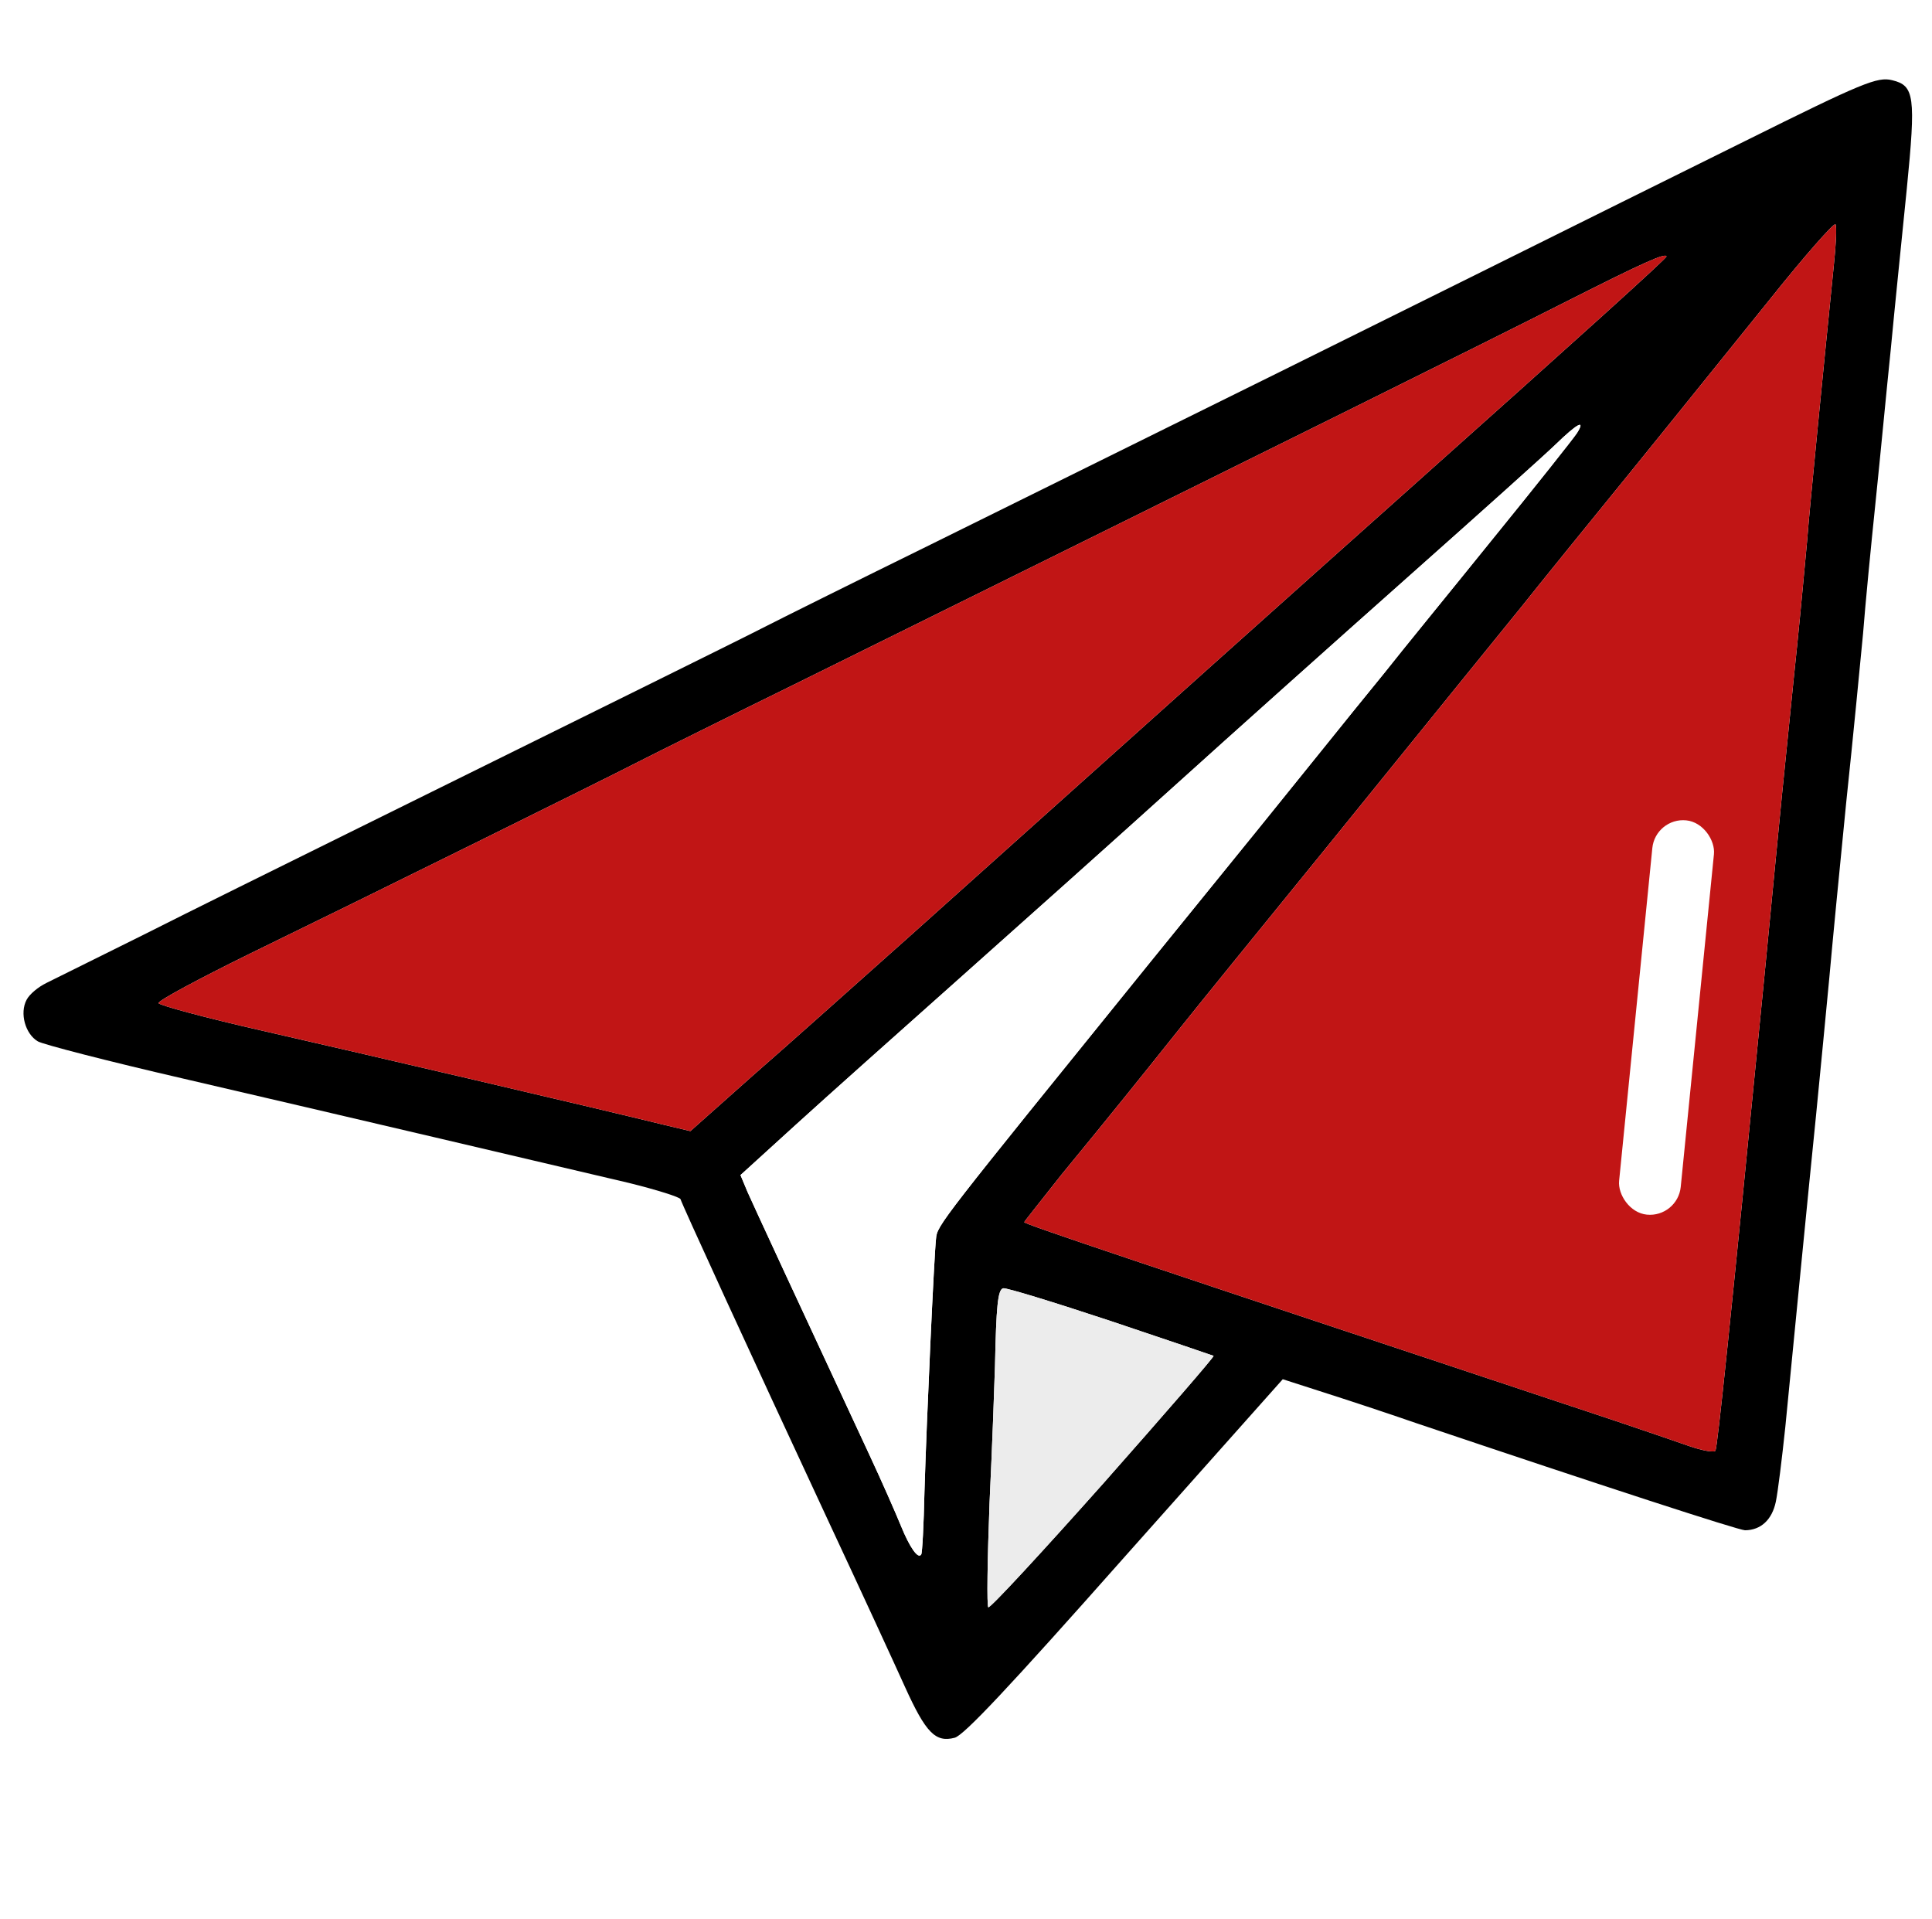 <svg width="151" height="150" viewBox="0 0 151 150" fill="none" xmlns="http://www.w3.org/2000/svg">
<g clip-path="url(#clip0_651_362)">
<path d="M136.412 11.012C131.675 13.364 122.411 17.945 115.801 21.241C104.574 26.822 99.188 29.484 72.719 42.567C66.96 45.396 61.209 48.258 59.952 48.9C57.746 50.034 47.062 55.299 27.18 65.128C21.948 67.715 14.745 71.27 11.184 73.071C7.648 74.831 4.233 76.525 3.616 76.826C3 77.126 2.312 77.689 2.08 78.133C1.52 79.185 1.976 80.807 2.96 81.386C3.37 81.627 8.47 82.942 14.271 84.282C26.06 87.018 43.112 91.026 49.142 92.445C51.332 92.988 53.147 93.558 53.19 93.721C53.283 94.08 58.498 105.466 64.862 119.13C67.285 124.314 69.918 130.035 70.734 131.842C72.359 135.423 73.117 136.2 74.613 135.809C75.329 135.622 78.813 131.925 87.89 121.68L100.257 107.789L103.365 108.788C105.106 109.343 108.41 110.43 110.701 111.225C125.316 116.148 135.825 119.567 136.387 119.594C137.634 119.582 138.499 118.764 138.794 117.363C138.95 116.625 139.275 113.998 139.535 111.526C140.335 103.375 141.289 93.546 141.943 87.106C142.291 83.636 142.741 78.816 142.978 76.385C143.19 73.996 143.782 67.85 144.293 62.735C144.838 57.611 145.406 51.646 145.613 49.502C145.779 47.333 146.223 42.759 146.58 39.321C146.938 35.884 147.447 30.491 147.774 27.34C148.069 24.198 148.649 18.542 149.027 14.786C149.746 7.527 149.632 6.686 147.891 6.27C146.739 5.979 145.578 6.456 136.412 11.012ZM130.249 20.042C130.283 20.172 123.618 26.199 110.14 38.221C104.274 43.446 86.297 59.536 71.398 72.904C67.139 76.699 61.475 81.768 58.784 84.108L53.96 88.399L51.591 87.834C46.655 86.616 28.206 82.312 20.527 80.557C16.099 79.555 12.437 78.561 12.395 78.398C12.344 78.202 15.547 76.494 19.457 74.567C28.891 69.976 46.956 61.04 49.868 59.547C51.125 58.905 56.876 56.043 62.635 53.214C99.998 34.741 115.508 27.065 122.475 23.537C128.461 20.509 130.173 19.748 130.249 20.042ZM143.323 20.77C142.596 27.997 141.432 39.691 141.238 42.285C141.09 43.856 140.76 47.53 140.455 50.501C140.142 53.44 139.632 58.693 139.274 62.131C138.95 65.56 138.312 71.927 137.906 76.248C135.234 103.524 134.236 113.051 134.076 113.371C133.98 113.536 133.032 113.365 132.002 113.007C130.93 112.626 128.378 111.76 126.285 111.053C87.854 98.281 80.093 95.677 80.05 95.514C80.042 95.481 81.378 93.808 82.972 91.789C86.798 87.132 89.029 84.355 92.12 80.481C93.481 78.767 98.692 72.354 103.693 66.205C113.839 53.661 115.37 51.798 118.945 47.38C120.306 45.666 124.171 40.894 127.489 36.822C130.831 32.709 135.711 26.626 138.393 23.313C141.066 19.967 143.347 17.385 143.454 17.531C143.57 17.71 143.495 19.158 143.323 20.77ZM123.246 33.855C122.973 34.275 120.042 37.967 116.7 42.08C113.39 46.184 109.54 50.883 108.236 52.547C106.891 54.188 104.685 56.924 103.372 58.556C102.036 60.229 95.964 67.738 89.884 75.214C73.48 95.49 73.238 95.762 73.159 96.793C73.008 98.086 72.425 110.813 72.254 116.571C72.198 119.163 72.082 121.388 72.001 121.479C71.761 121.89 71.091 120.915 70.414 119.246C70.03 118.302 68.92 115.77 67.904 113.597C62.174 101.301 58.926 94.277 58.425 93.154L57.874 91.835L62.172 87.925C64.531 85.776 70.284 80.65 74.939 76.507C79.593 72.365 87.147 65.618 91.704 61.501C96.261 57.384 104.518 50.001 110.021 45.114C115.524 40.227 120.735 35.556 121.567 34.747C123.287 33.078 123.96 32.728 123.246 33.855ZM86.778 103.23C91.154 104.699 94.81 105.938 94.851 105.962C94.933 106.01 91.056 110.472 86.252 115.908C81.439 121.311 77.374 125.717 77.243 125.612C77.12 125.54 77.173 121.869 77.341 117.436C77.55 113.027 77.722 108.21 77.765 106.77C77.865 102.076 77.983 100.792 78.406 100.681C78.634 100.622 82.37 101.77 86.778 103.23Z" fill="black"/>
<path d="M143.323 20.77C142.596 27.997 141.432 39.691 141.238 42.285C141.09 43.856 140.76 47.53 140.455 50.501C140.142 53.44 139.632 58.693 139.274 62.131C138.95 65.56 138.312 71.927 137.906 76.248C135.234 103.524 134.236 113.051 134.076 113.371C133.98 113.536 133.032 113.365 132.002 113.007C130.93 112.626 128.378 111.76 126.285 111.053C87.854 98.281 80.093 95.677 80.05 95.514C80.042 95.481 81.378 93.808 82.972 91.789C86.798 87.132 89.029 84.355 92.12 80.481C93.481 78.767 98.692 72.354 103.693 66.205C113.839 53.661 115.37 51.798 118.945 47.38C120.306 45.666 124.171 40.894 127.489 36.822C130.831 32.709 135.711 26.626 138.393 23.313C141.066 19.967 143.347 17.385 143.454 17.531C143.57 17.71 143.495 19.158 143.323 20.77Z" fill="#C11515"/>
<path d="M130.249 20.042C130.283 20.172 123.618 26.199 110.14 38.221C104.274 43.446 86.297 59.536 71.398 72.904C67.139 76.699 61.475 81.768 58.784 84.108L53.96 88.399L51.591 87.834C46.655 86.616 28.206 82.312 20.527 80.557C16.099 79.555 12.437 78.561 12.395 78.398C12.344 78.202 15.547 76.494 19.457 74.567C28.891 69.976 46.956 61.04 49.868 59.547C51.125 58.905 56.876 56.043 62.635 53.214C99.998 34.741 115.508 27.065 122.475 23.537C128.461 20.509 130.173 19.748 130.249 20.042Z" fill="#C11515"/>
<path d="M123.246 33.855C122.973 34.275 120.042 37.967 116.7 42.08C113.39 46.184 109.54 50.883 108.236 52.547C106.891 54.188 104.685 56.924 103.372 58.556C102.036 60.229 95.964 67.738 89.884 75.214C73.48 95.49 73.238 95.762 73.159 96.793C73.008 98.086 72.425 110.813 72.254 116.571C72.198 119.163 72.082 121.388 72.001 121.479C71.761 121.89 71.091 120.915 70.414 119.246C70.03 118.302 68.92 115.77 67.904 113.597C62.174 101.301 58.926 94.277 58.425 93.154L57.874 91.835L62.172 87.925C64.531 85.776 70.284 80.65 74.939 76.507C79.593 72.365 87.147 65.618 91.704 61.501C96.261 57.384 104.518 50.001 110.021 45.114C115.524 40.227 120.735 35.556 121.567 34.747C123.287 33.078 123.96 32.728 123.246 33.855Z" fill="white"/>
<path d="M86.778 103.23C91.154 104.699 94.81 105.938 94.851 105.962C94.933 106.01 91.056 110.472 86.252 115.908C81.439 121.311 77.374 125.717 77.243 125.612C77.12 125.54 77.173 121.869 77.341 117.436C77.55 113.027 77.722 108.21 77.765 106.77C77.865 102.076 77.983 100.792 78.406 100.681C78.634 100.622 82.37 101.77 86.778 103.23Z" fill="#ECECEC"/>
<g filter="url(#filter0_f_651_362)">
<rect x="129.382" y="63.871" width="4.839" height="30.968" rx="2.419" transform="rotate(5.7 129.382 63.871)" fill="white"/>
</g>
</g>
<defs>
<filter id="filter0_f_651_362" x="125.735" y="63.299" width="9.034" height="32.439" filterUnits="userSpaceOnUse" color-interpolation-filters="sRGB">
<feFlood flood-opacity="0" result="BackgroundImageFix"/>
<feBlend mode="normal" in="SourceGraphic" in2="BackgroundImageFix" result="shape"/>
<feGaussianBlur stdDeviation="0.4" result="effect1_foregroundBlur_651_362"/>
</filter>
<clipPath id="clip0_651_362">
<rect width="150" height="150" fill="white" transform="translate(0.5)"/>
</clipPath>
</defs>
</svg>
